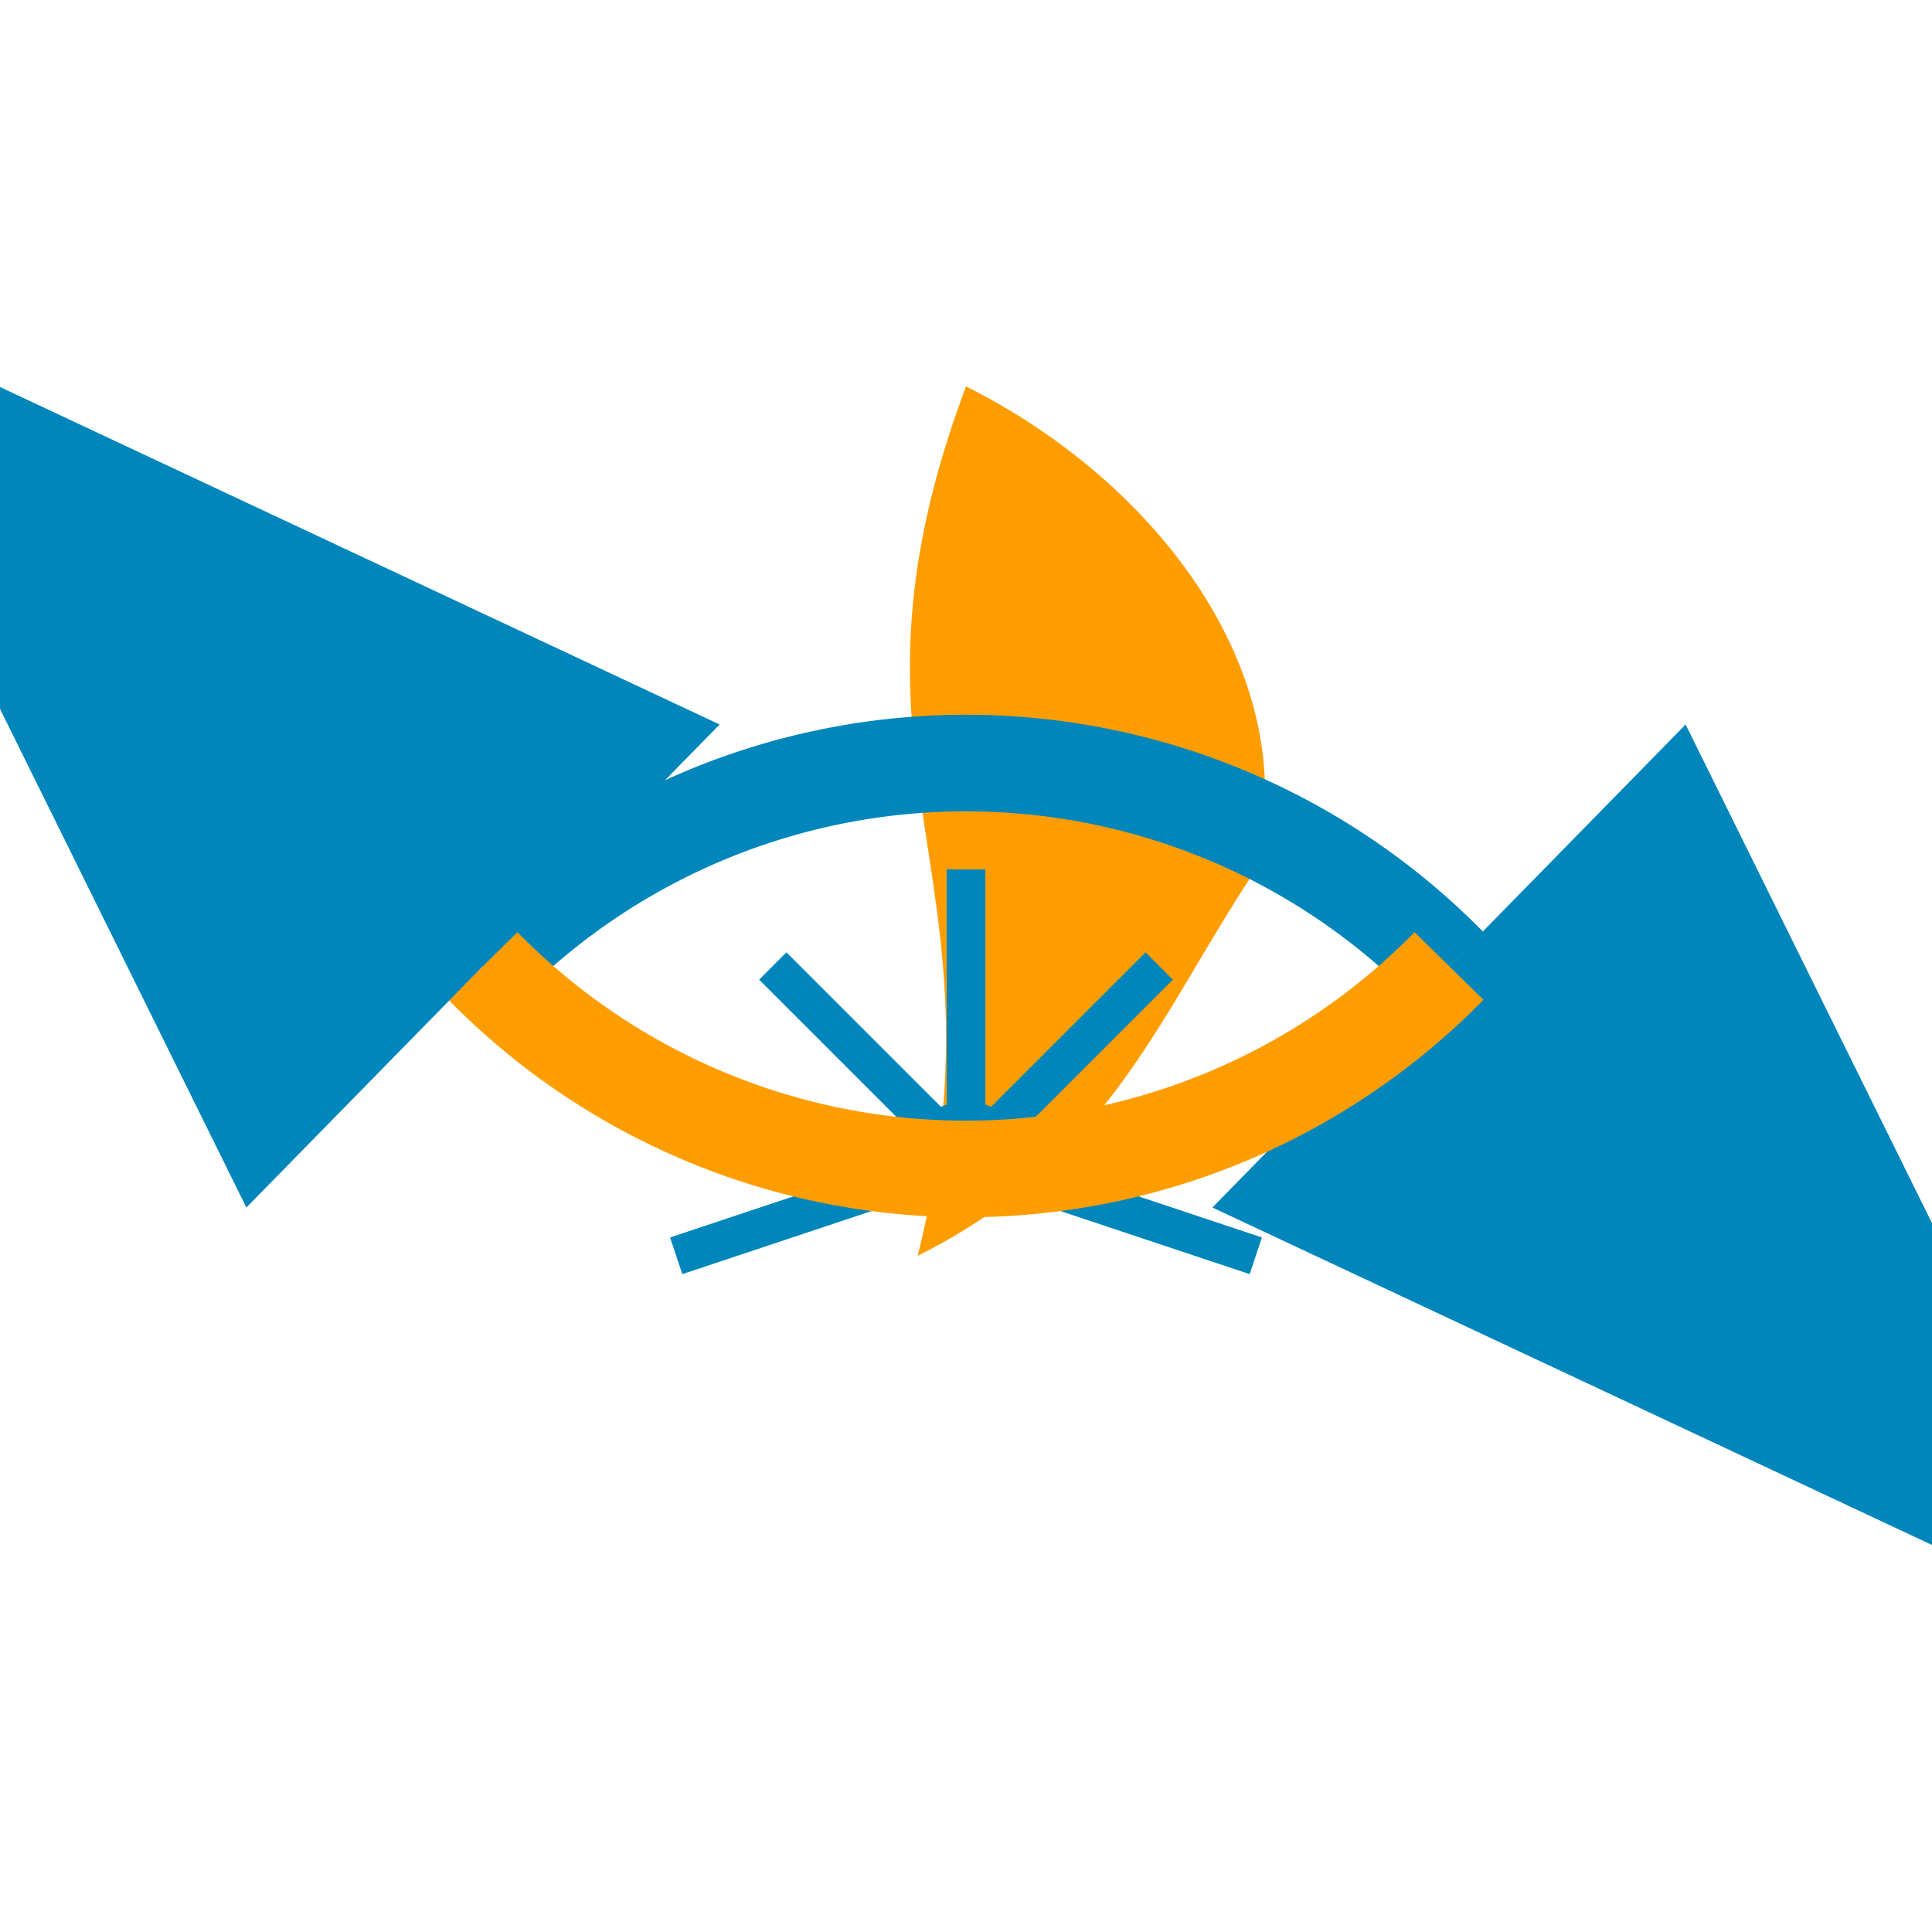 <svg xmlns="http://www.w3.org/2000/svg" viewBox="0 0 200 200" width="200" height="200">
  <!-- Fire Shape -->
  <path d="M100,40 C85,80 105,90 95,130 C115,120 120,105 130,90 C135,70 120,50 100,40 Z" fill="#fe9d01" />
  
  <!-- Snowflake Shape -->
  <g transform="translate(0, 80)" fill="#0086bb">
    <path d="M100,40 L100,10" stroke="#0086bb" stroke-width="4" />
    <path d="M100,40 L120,20" stroke="#0086bb" stroke-width="4" />
    <path d="M100,40 L80,20" stroke="#0086bb" stroke-width="4" />
    <path d="M100,40 L130,50" stroke="#0086bb" stroke-width="4" />
    <path d="M100,40 L70,50" stroke="#0086bb" stroke-width="4" />
    <circle cx="100" cy="40" r="6" fill="#0086bb" />
  </g>

  <!-- Arrows -->
  <path d="M50,100 A70,70 0 0,1 150,100" fill="none" stroke="#0086bb" stroke-width="10" marker-end="url(#arrowhead)" />
  <path d="M150,100 A70,70 0 0,1 50,100" fill="none" stroke="#fe9d01" stroke-width="10" marker-end="url(#arrowhead)" />

  <!-- Arrowhead Marker -->
  <defs>
    <marker id="arrowhead" markerWidth="10" markerHeight="7" refX="0" refY="3.5" orient="auto">
      <polygon points="0 0, 10 3.5, 0 7" fill="#0086bb" />
    </marker>
  </defs>
</svg>
